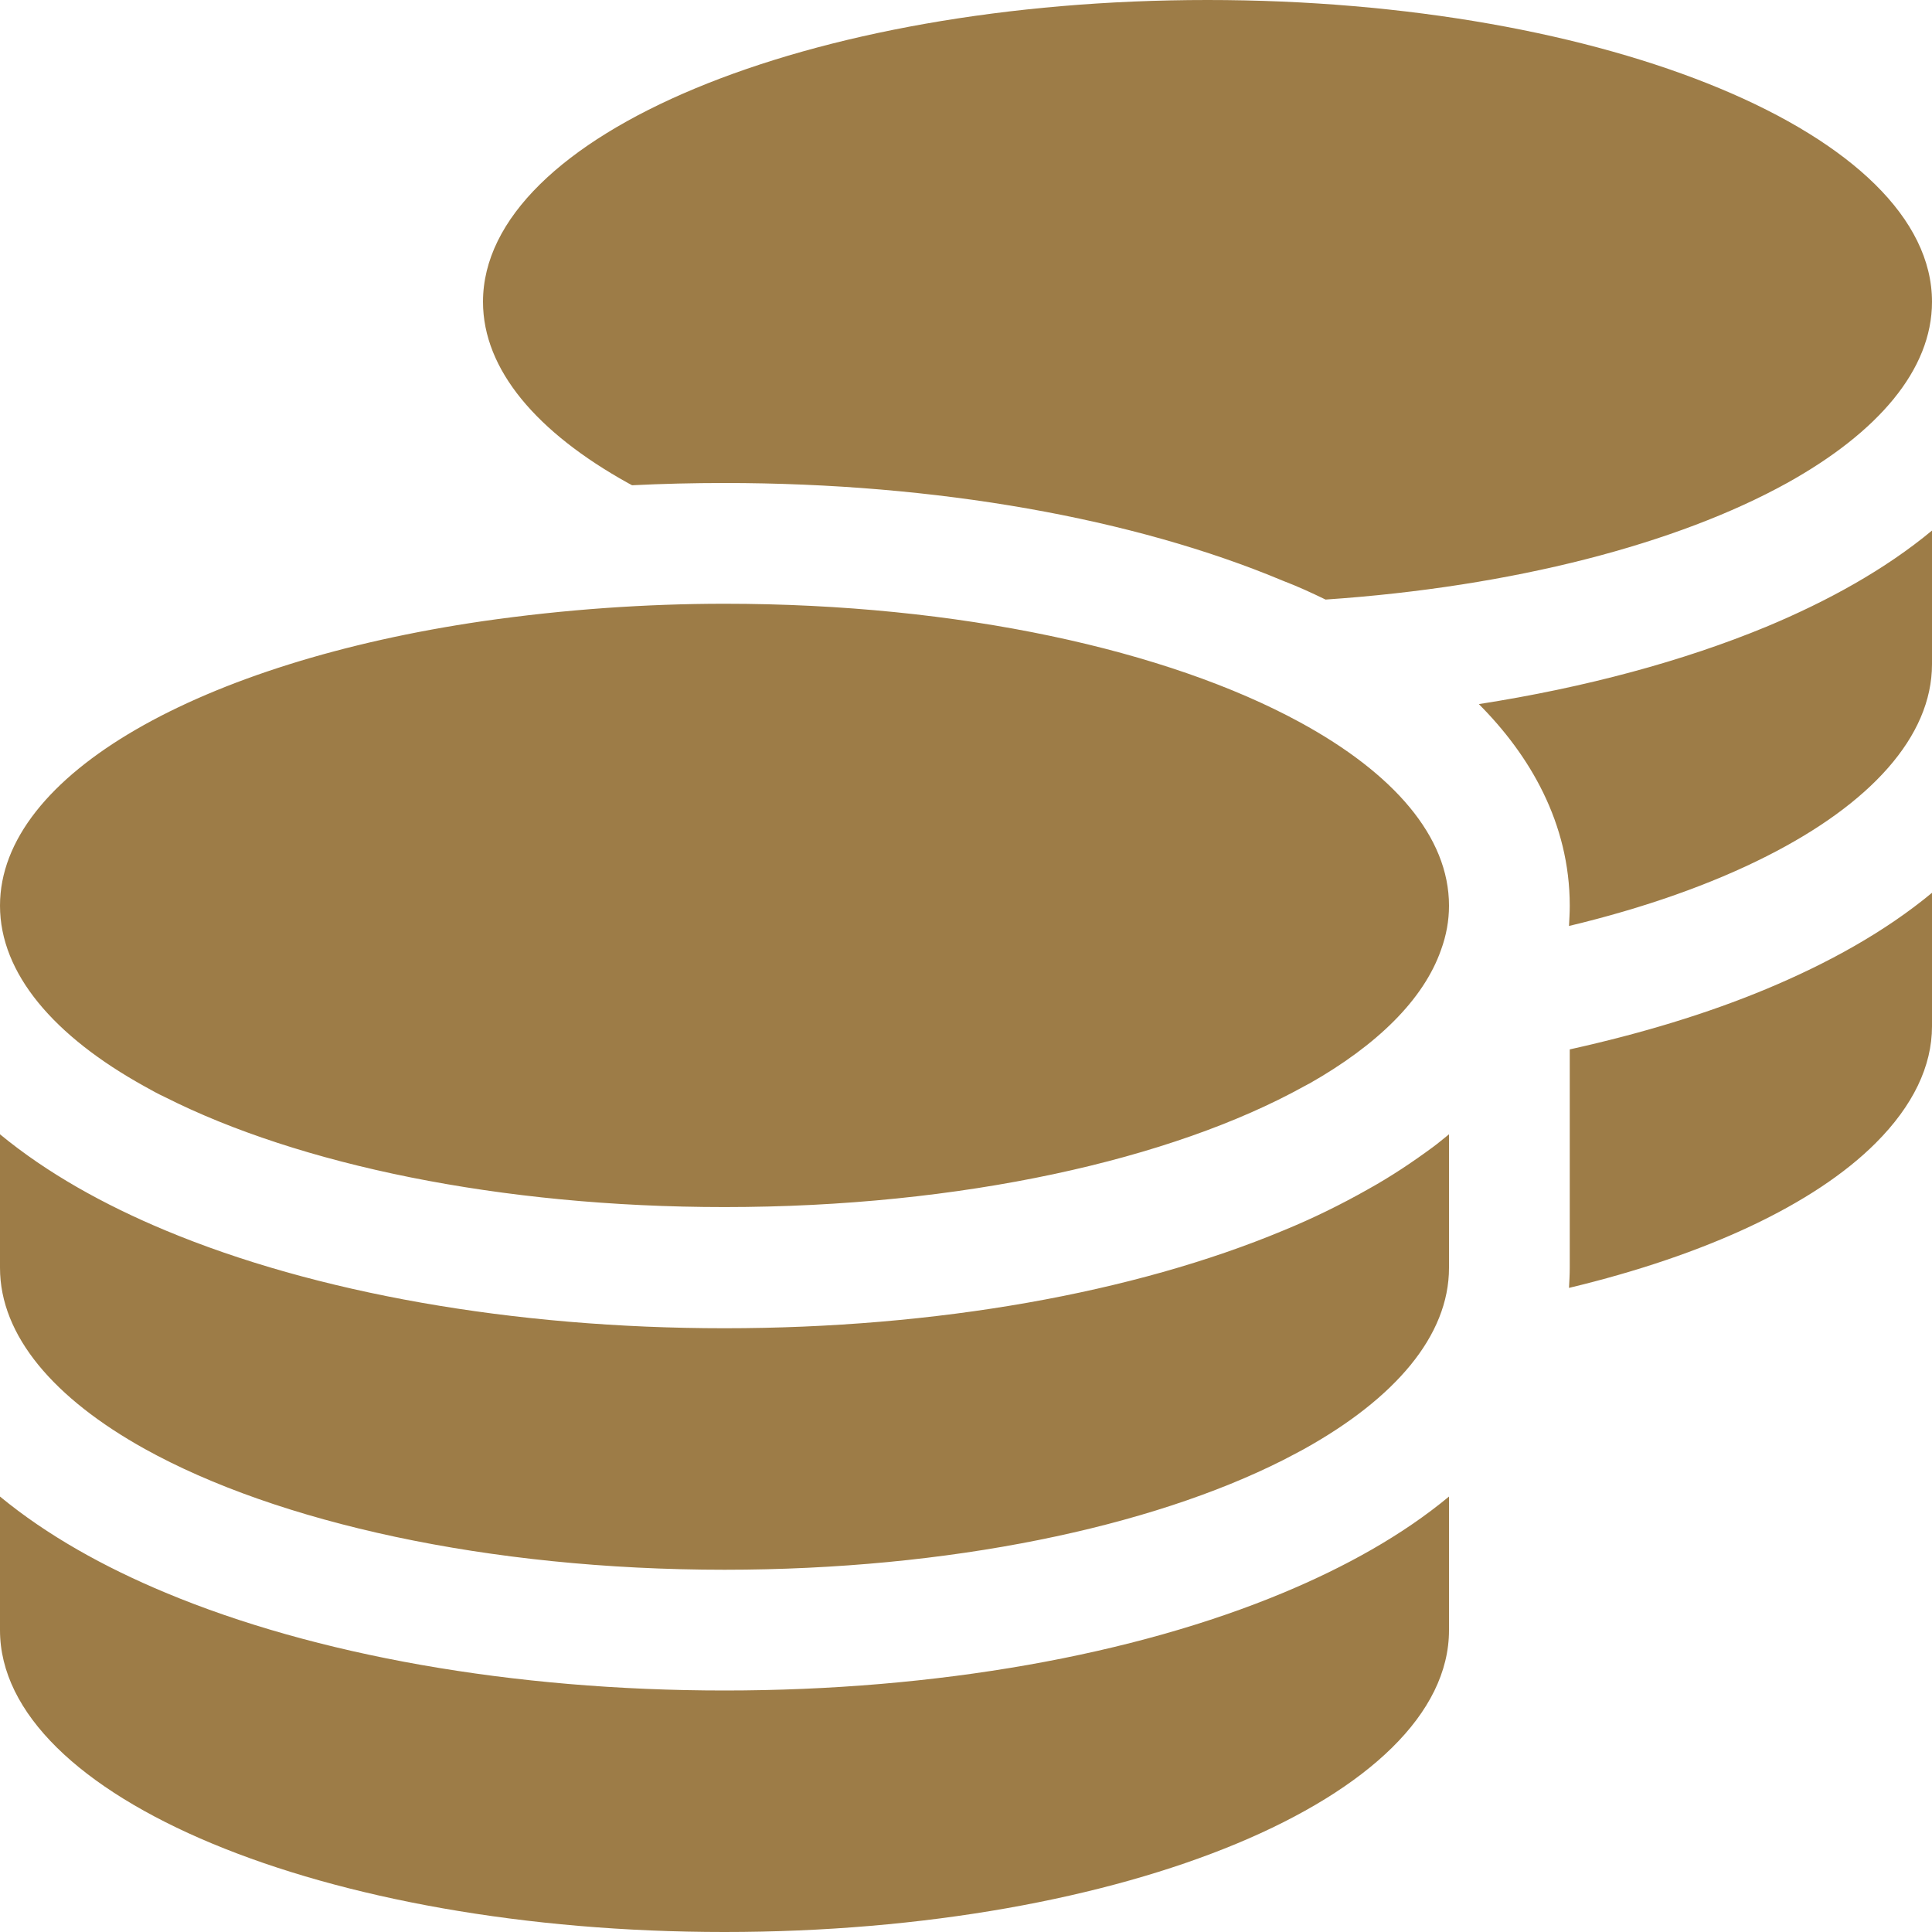 <svg width="18" height="18" viewBox="0 0 18 18" fill="none" xmlns="http://www.w3.org/2000/svg">
<path d="M18 2.812C18 3.445 17.497 4.029 16.65 4.5C15.627 5.066 14.101 5.467 12.35 5.586C12.22 5.523 12.09 5.463 11.953 5.411C10.568 4.83 8.726 4.5 6.75 4.5C6.458 4.5 6.173 4.507 5.889 4.521L5.85 4.5C5.003 4.029 4.5 3.445 4.5 2.812C4.5 1.259 7.523 0 11.25 0C14.977 0 18 1.259 18 2.812ZM5.65 5.664C6.008 5.639 6.377 5.625 6.75 5.625C8.937 5.625 10.877 6.057 12.111 6.729C12.983 7.204 13.5 7.794 13.5 8.438C13.5 8.578 13.475 8.715 13.426 8.849C13.264 9.313 12.829 9.738 12.196 10.097C12.192 10.1 12.185 10.1 12.182 10.104C12.171 10.111 12.161 10.114 12.15 10.121C10.919 10.803 8.958 11.246 6.75 11.246C4.655 11.246 2.781 10.849 1.54 10.223C1.473 10.192 1.41 10.157 1.346 10.121C0.503 9.654 0 9.07 0 8.438C0 7.214 1.877 6.17 4.5 5.787C4.869 5.734 5.252 5.692 5.65 5.664ZM14.625 8.438C14.625 7.668 14.252 7.035 13.778 6.56C14.773 6.405 15.683 6.159 16.457 5.839C17.03 5.6 17.564 5.305 18 4.943V6.188C18 6.866 17.42 7.492 16.46 7.977C15.947 8.237 15.321 8.459 14.618 8.627C14.621 8.564 14.625 8.504 14.625 8.441V8.438ZM13.5 11.812C13.5 12.445 12.997 13.029 12.15 13.5C12.087 13.535 12.023 13.567 11.957 13.602C10.719 14.228 8.845 14.625 6.75 14.625C4.542 14.625 2.58 14.182 1.35 13.5C0.503 13.029 0 12.445 0 11.812V10.568C0.439 10.93 0.97 11.225 1.543 11.464C2.932 12.044 4.774 12.375 6.75 12.375C8.726 12.375 10.568 12.044 11.957 11.464C12.231 11.352 12.495 11.222 12.744 11.081C12.959 10.962 13.159 10.828 13.349 10.688C13.402 10.649 13.451 10.607 13.5 10.568V11.812ZM14.625 11.812V9.777C15.293 9.629 15.908 9.443 16.457 9.214C17.03 8.975 17.564 8.68 18 8.318V9.562C18 9.932 17.824 10.301 17.476 10.649C16.903 11.222 15.894 11.693 14.618 11.999C14.621 11.939 14.625 11.876 14.625 11.812ZM6.75 15.75C8.726 15.75 10.568 15.419 11.957 14.839C12.53 14.6 13.064 14.305 13.5 13.943V15.188C13.5 16.741 10.477 18 6.75 18C3.023 18 0 16.741 0 15.188V13.943C0.439 14.305 0.97 14.6 1.543 14.839C2.932 15.419 4.774 15.75 6.75 15.75Z" fill="#9D7C47"/>
</svg>
